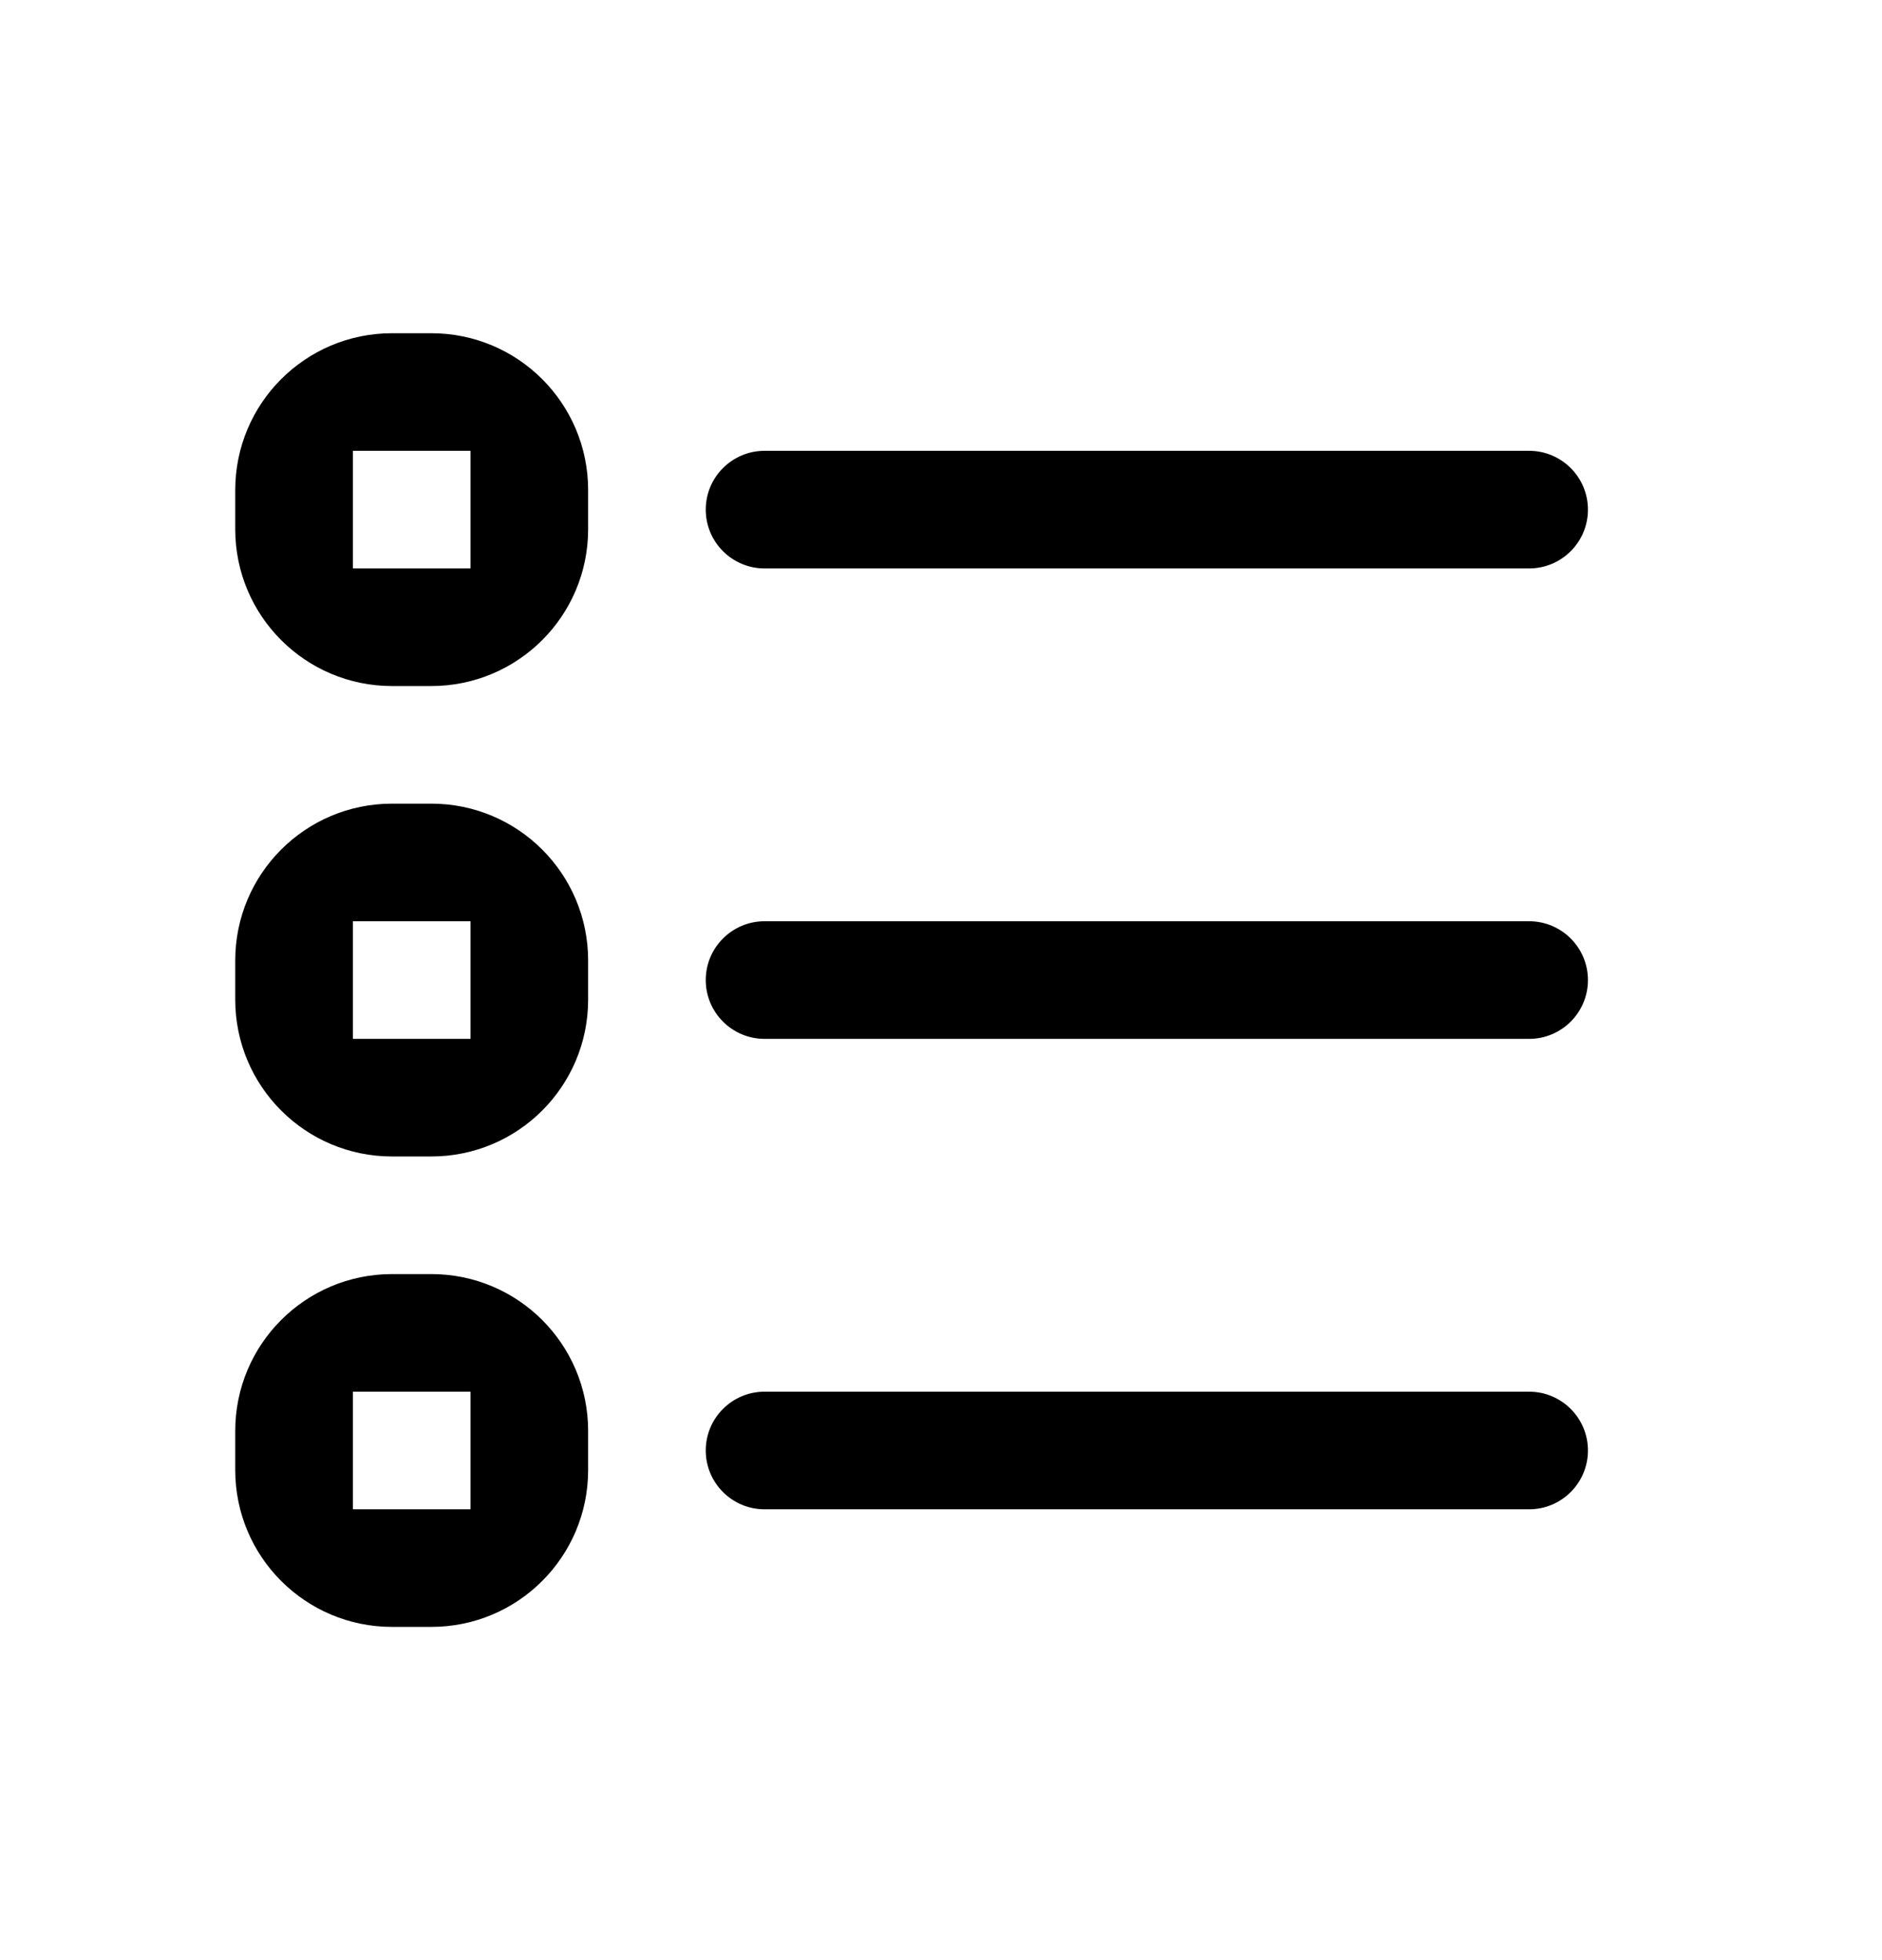 <svg
  xmlns="http://www.w3.org/2000/svg"
  viewBox="0 0 24 25"
>
  <path d="M5 4.25C3.895 4.25 3 5.145 3 6.25V6.75C3 7.855 3.895 8.75 5 8.75H5.5C6.605 8.75 7.5 7.855 7.5 6.75V6.25C7.5 5.145 6.605 4.25 5.5 4.25H5ZM4.5 5.75H6V7.25H4.5V5.75ZM9.75 5.75C9.336 5.75 9 6.086 9 6.5C9 6.914 9.336 7.25 9.75 7.25H19.5C19.914 7.25 20.25 6.914 20.25 6.5C20.25 6.086 19.914 5.75 19.5 5.75H9.75ZM5 10.25C3.895 10.25 3 11.145 3 12.25V12.75C3 13.855 3.895 14.75 5 14.75H5.5C6.605 14.75 7.5 13.855 7.5 12.75V12.25C7.5 11.145 6.605 10.25 5.5 10.25H5ZM4.5 11.75H6V13.25H4.5V11.75ZM9.75 11.75C9.336 11.75 9 12.086 9 12.5C9 12.914 9.336 13.25 9.75 13.25H19.5C19.914 13.25 20.25 12.914 20.25 12.5C20.25 12.086 19.914 11.75 19.5 11.75H9.75ZM5 16.25C3.895 16.25 3 17.145 3 18.25V18.75C3 19.855 3.895 20.75 5 20.75H5.5C6.605 20.75 7.5 19.855 7.5 18.75V18.25C7.5 17.145 6.605 16.25 5.5 16.25H5ZM4.5 17.75H6V19.25H4.5V17.75ZM9.75 17.75C9.336 17.75 9 18.086 9 18.5C9 18.914 9.336 19.25 9.75 19.25H19.5C19.914 19.25 20.25 18.914 20.25 18.5C20.25 18.086 19.914 17.75 19.5 17.75H9.75Z" />
</svg>